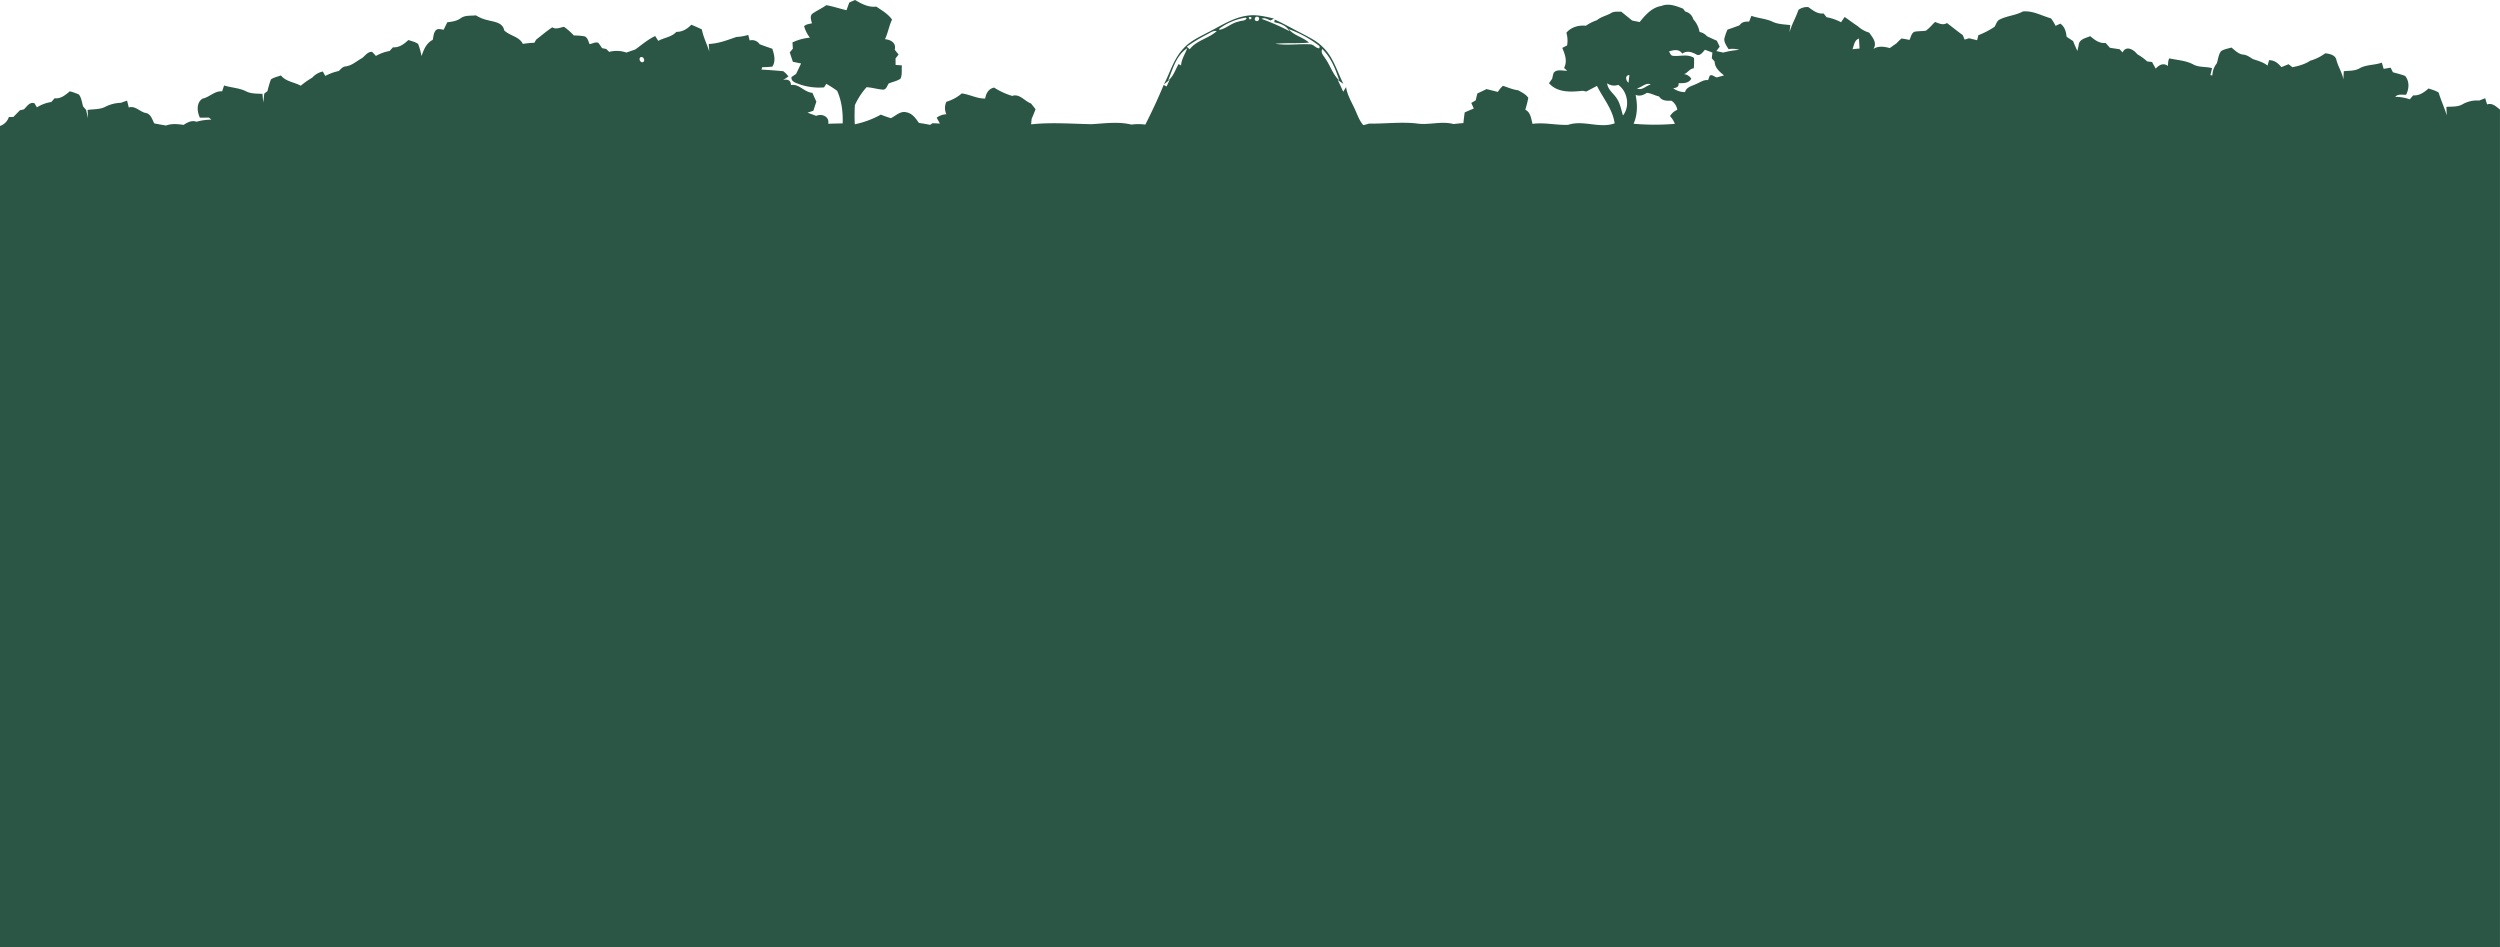 <svg xmlns="http://www.w3.org/2000/svg" width="1439.5" height="545.521" viewBox="0 0 1439.5 545.521">
  <g id="_2b5645ff" data-name="#2b5645ff" transform="translate(0 -104.25)">
    <path id="Path_105464" data-name="Path 105464" d="M489.006,105.707c1.109-.489,2.218-.979,3.349-1.457,3.707,2.2,7.73,4.371,12.221,3.794,3.207,2.24,6.8,4.186,9.057,7.5-1.75,3.62-2.3,7.665-4.066,11.275,3.305.272,6.632,2.142,5.61,6.023.728.935,1.479,1.881,2.229,2.816-.435.554-1.316,1.653-1.75,2.207.011,1.25.022,2.512.033,3.773l3.631.261c-.3,2.533.315,5.317-.826,7.676-2.022,1.381-4.545,1.794-6.773,2.74-.881,1.261-1.261,3.294-3.044,3.566-3.283-.163-6.436-1.239-9.7-1.424a40.433,40.433,0,0,0-6.73,10.329,93.229,93.229,0,0,0-.054,11.025,52.674,52.674,0,0,0,15-5.567A51.748,51.748,0,0,0,513,172.289c2.805-1.392,5.469-4.295,8.894-3.381,3.4.576,5.4,3.523,7.23,6.132,2.153.3,4.305.652,6.447,1.109.348-.239,1.044-.718,1.4-.957l4.24.2c-.631-1.131-1.25-2.251-1.87-3.37a10.022,10.022,0,0,1,5.588-1.99,8.363,8.363,0,0,1,.022-7.187,24.2,24.2,0,0,0,8.828-4.795c4.61.555,8.763,3.066,13.482,2.925.522-3,1.968-5.621,5.143-6.306a40.357,40.357,0,0,0,10.427,4.806c4.295-1.479,7.11,3.055,10.84,4.36.87,1.1,1.729,2.2,2.609,3.305-.728,1.859-1.457,3.718-2.261,5.545-.076.794-.228,2.37-.3,3.164,11.481-1.25,23.115-.315,34.617-.087,7.687-.424,15.526-1.631,23.115.228a29.677,29.677,0,0,1,8.035,0c3.794-7.469,7.361-15.069,10.535-22.821.424.217,1.272.641,1.7.848.6-1.294,1.207-2.6,1.816-3.9-.859.7-2.555,2.088-3.4,2.783,3.664-6.991,5.741-15.047,11.394-20.821,3.718-4.153,8.883-6.458,13.7-9.035,7.611-3.784,14.906-8.861,23.549-9.85,5.012-.641,9.948.62,14.786,1.74-.652.37-1.294.728-1.935,1.087-1.674-.522-3.479-1.9-5.219-.9a133.6,133.6,0,0,1,16.026,7.034c-1.74-3.175-5.36-4.49-8.709-5.088.065-.391.2-1.174.25-1.566,5.251,2.348,10.22,5.273,15.363,7.861,4.371,2.327,8.981,4.5,12.471,8.122,5.936,5.686,8.111,13.906,11.71,21.049-1.1-.75-2.185-1.511-3.262-2.261,1.065,2.261,2.142,4.512,3.164,6.806.533-.892,1.087-1.783,1.653-2.675.7,5,3.61,9.2,5.512,13.775,1.25,2.805,2.338,5.795,4.414,8.133,1.087-.261,2.185-.555,3.273-.9,9.046.163,18.113-1.065,27.159-.109,7.176,1.2,14.4-1.533,21.538.37,1.87-.228,3.751-.424,5.643-.554.207-2.055.478-4.1.75-6.143,1.74-.772,3.479-1.522,5.24-2.261-.359-.794-1.076-2.392-1.446-3.186.642-.381,1.924-1.152,2.566-1.533.294-1.316.6-2.62.924-3.925,1.761-.826,3.512-1.663,5.262-2.533,2.174.522,4.36,1.087,6.556,1.631a14.931,14.931,0,0,1,2.936-3.512c2.892.935,5.7,2.229,8.763,2.566,2.077,1.239,4.458,2.261,5.817,4.392a59.4,59.4,0,0,1-1.718,6.806c3.131,1.544,3.338,5.186,4.153,8.154,6.882-.968,13.7.848,20.505.554,8.85-2.925,18,2.272,26.79-.848-1.109-8.133-6.654-14.449-10.177-21.571-2.066,1.087-4.121,2.174-6.176,3.24-.5-.109-1.49-.315-1.99-.424-6.708.739-14.591,1.218-19.461-4.382.468-.652,1.392-1.957,1.859-2.609a24.753,24.753,0,0,1,.815-3.327c1.8-2.4,5.24-1.022,7.806-1.261-.457-.391-1.359-1.174-1.8-1.566,2.022-3.936.533-7.8-1.033-11.546l2.783-1.435a16.277,16.277,0,0,0-.413-7.306c2.783-3.283,7.045-4.447,11.231-4.023a25.925,25.925,0,0,1,6.371-3.2c2.327-1.979,5.414-2.533,8.024-4.034,1.75-1.174,3.925-.794,5.925-.881,2.1,1.707,4.219,3.4,6.317,5.121,1.435.294,2.881.576,4.327.87,3.294-4.077,7.013-8.415,12.525-9.263,4.175-1.74,8.491.022,12.427,1.533.326.424.968,1.25,1.283,1.674A6.235,6.235,0,0,1,975,115.34a14.766,14.766,0,0,1,3.61,7.328,7.317,7.317,0,0,1,4.251,2.425c1.87.913,3.773,1.772,5.708,2.609.533,1.142,1.087,2.294,1.642,3.436-.652.837-1.283,1.674-1.914,2.512,1.283.283,2.588.576,3.9.87a53.177,53.177,0,0,1,9.263-1.555,12.79,12.79,0,0,0-6.143-.4c-1.1-1.794-2.457-3.62-2.5-5.806a30.667,30.667,0,0,1,1.881-5.469c2.327-.772,4.664-1.587,6.958-2.5,1.239-1.968,3.36-2.185,5.5-2.1.413-1.109.859-2.218,1.3-3.327,3.892,1.424,8.133,1.566,11.938,3.283,3.251,1.631,6.937,1.6,10.47,2.055-.185,1.381-.294,2.783-.457,4.175,1.207-4.5,3.664-8.513,5.132-12.927a8.383,8.383,0,0,1,5.675-1.62c2.675,1.881,5.295,4.1,8.828,3.675.554.718,1.12,1.435,1.707,2.153a29.578,29.578,0,0,1,8.339,2.9c.674-1.011,1.359-2.011,2.066-3.023,2.555,1.729,5,3.642,7.6,5.317a16.2,16.2,0,0,0,6.491,3.664c2.022,2.783,4.784,5.947,2.446,9.426,2.9-1.924,6.273-1.37,9.448-.511q1.924-1.4,3.9-2.762a30.873,30.873,0,0,1,2.838-2.751c1.522.207,3.055.489,4.577.837.881-1.62,1.076-4.066,3.088-4.773,2.088-.337,4.229-.25,6.349-.544,2.011-1.392,3.533-3.36,5.306-5.034,2.218.8,4.588,2.077,6.86.609,3.044,2.272,5.969,4.719,9.068,6.915.283.663.837,1.979,1.109,2.631l2.533-.783c1.533.381,3.088.761,4.653,1.131.185-.718.533-2.153.707-2.881a45.976,45.976,0,0,0,9.394-4.9c.761-1.294,1.185-2.957,2.435-3.892,4.327-2.381,9.481-2.512,13.83-4.882,5.8-.565,10.764,2.479,16.167,3.968a24.621,24.621,0,0,1,2.642,4.327c.891-.435,1.8-.859,2.729-1.294,2.544,1.75,3.338,4.621,3.62,7.556,1.24.826,2.479,1.653,3.751,2.49.739,1.924,1.576,3.805,2.457,5.686.185-.8.544-2.4.729-3.207.207-3.62,4.012-4.132,6.687-5.306,2.522,2.153,5.295,4.327,8.861,3.914.815.924,1.653,1.859,2.49,2.783,1.827.283,3.675.554,5.545.837.565.609,1.142,1.218,1.74,1.837,1.968-4.24,6.393-1.674,8.415,1.022a31.481,31.481,0,0,1,5.741,4.153c.7.087,2.1.25,2.794.337.685,1.272,1.392,2.533,2.109,3.805,1.946-2.142,4.381-3.5,7-1.533.174-1.468.033-3.044.826-4.36,4.653,1.022,9.589,1.207,13.884,3.534,3.294,1.783,7.2,1.076,10.742,2.087-.25,1.011-.729,3.023-.979,4.023l1.152.163a11.88,11.88,0,0,1,2.577-7.013c.761-2.316.9-5,2.446-6.969,1.761-1.174,3.936-1.424,5.947-2.077,2.055,1.6,3.958,3.751,6.719,4.066,2.142.163,3.838,1.435,5.589,2.566,2.936.989,6.012,1.772,8.491,3.773.217-.772.652-2.316.87-3.1,3.033-.1,5.273,1.761,7.1,3.99,1.37-.565,2.74-1.131,4.142-1.685l2.207,1.729c3.588-.75,7.176-1.685,10.264-3.762a26.446,26.446,0,0,0,8.633-4.251c2.512.25,6.045,1.022,6.469,4.023,1.033,3.784,3.273,7.1,3.969,10.992.076-1.566.141-3.142.25-4.708,2.99-.348,6.219-.054,8.948-1.587,3.958-2.327,8.731-1.783,12.949-3.36.337,1.2.685,2.4,1.055,3.6,1.316-.228,2.642-.457,4-.674.337.663,1.011,1.979,1.337,2.631,2.348.663,4.729,1.239,7.034,2.1,2.566,3.175,2.327,7.339.555,10.829-2.164.13-4.643-.609-6.273,1.229a25.21,25.21,0,0,1,8.415,1.435c.63-.772,1.272-1.544,1.935-2.3,3.533.315,6.339-1.794,8.872-3.958,1.935.718,4.045,1.185,5.8,2.381,1.326,4.469,3.305,8.687,4.675,13.145-.087-1.642-.163-3.283-.217-4.925,3.153-.261,6.578.152,9.426-1.577a16.787,16.787,0,0,1,9.47-2.077q1.68-.669,3.425-1.337c.359,1.2.728,2.381,1.12,3.577,3.012-1.044,5.208,1.272,7.4,2.957V649.771H0V176.78A8.068,8.068,0,0,0,5.121,171.6H7.687q1.892-1.941,3.784-3.86c.565-.13,1.707-.381,2.272-.511,1.74-1.587,3.327-4.534,6.121-3.5.348.587,1.055,1.75,1.4,2.327a21.6,21.6,0,0,1,8.263-3.066l1.957-2.185c3.534.467,6.2-1.914,8.731-3.979a37.871,37.871,0,0,1,5.175,1.8c1.566,1.935,1.74,4.61,2.479,6.937l1.74,2c.315,1.576.663,3.153,1.065,4.719l-.217-4.74c3.392-.522,7.024-.174,10.155-1.794a21.131,21.131,0,0,1,9-2.3c1.185-.424,2.37-.837,3.555-1.261.337,1.316.663,2.631.989,3.947,3.653-1.152,6.165,2.3,9.492,3.12,3.164.391,3.914,3.642,5.164,6.045,2.261.435,4.523.859,6.8,1.229,3.262-1.25,6.741-.826,10.122-.37,2.229-1.468,4.7-2.816,7.426-1.8a30.42,30.42,0,0,1,8.567-1.2c-.359-.294-1.065-.892-1.413-1.2-1.74.022-3.479.044-5.208.054-1.685-3.534-2.153-8.5,1.435-10.948,4.066-.794,7.089-4.632,11.362-4.218.37-1.131.75-2.251,1.12-3.381,4.186,1.316,8.709,1.37,12.688,3.381,2.914,1.5,6.252,1.229,9.415,1.468q.2,2.479.457,4.958c.228-1.707.391-3.414.576-5.121.468-.359,1.392-1.1,1.859-1.457a56.988,56.988,0,0,1,1.968-6.7c1.707-1.207,3.838-1.587,5.773-2.3,2.925,3.61,7.622,3.805,11.416,5.915a42.879,42.879,0,0,1,6.61-4.621,11.271,11.271,0,0,1,6.089-3.566l1.424,2.544a29.936,29.936,0,0,1,7.741-2.827c1.174-1.022,2.164-2.479,3.849-2.631,3.762-.424,6.491-3.153,9.687-4.86,1.729-1.392,3.175-3.664,5.665-3.544.761.761,1.49,1.544,2.2,2.359a24.016,24.016,0,0,1,7.9-2.849c.631-.707,1.272-1.413,1.924-2.131,3.6.272,6.415-1.859,8.883-4.2,1.881.707,3.979,1.055,5.621,2.283a40.651,40.651,0,0,1,1.957,6.991c1.229-3.675,2.751-7.491,6.436-9.35.435-1.729.413-3.686,1.522-5.164,1.12-1.718,3.164-.848,4.773-.685.7-1.435,1.4-2.87,2.109-4.295,2.653-.3,5.4-.652,7.632-2.272,2.544-1.9,5.871-1.348,8.839-1.7a20.971,20.971,0,0,0,6.513,2.7c3.729,1.055,8.937,1.218,9.763,5.947,3.2,3.175,8.687,3.512,10.731,7.785a54.316,54.316,0,0,1,6.643-.652c.261-.457.783-1.359,1.055-1.816,3.077-2.381,6.012-4.947,9.285-7.078,2.185,1.413,4.479.076,6.73-.283a36.966,36.966,0,0,1,5.686,4.99,34.664,34.664,0,0,1,6.186.489c1.8.761,2.12,2.9,2.859,4.479,1.642-.228,3.338-1.4,5-.772a35.556,35.556,0,0,1,2.164,3.077c.609.13,1.816.381,2.425.5.424.424,1.272,1.261,1.7,1.674a16.761,16.761,0,0,1,9.916.391c1.707-.609,3.414-1.207,5.143-1.794,3.707-2.707,7.23-5.762,11.438-7.719.576.924,1.163,1.859,1.761,2.783,3.4-1.924,7.687-2.153,10.4-5.2,3.468.087,6.306-1.707,8.633-4.1,2.044.848,4.1,1.718,6.078,2.729.794,4.436,2.968,8.415,4.251,12.7-.076-1.087-.239-3.262-.326-4.349,5.588-.2,10.742-2.229,15.95-4.034a29.183,29.183,0,0,0,6.828-1.185c.261,1.055.533,2.12.815,3.186a5.242,5.242,0,0,1,5.741,2.174c2.414.924,4.849,1.772,7.3,2.6,1.065,3.349,2.12,7.111-.011,10.307a57.03,57.03,0,0,1-5.773.294c-.12.359-.359,1.055-.478,1.4,4.2.239,8.393.533,12.579.946a14.6,14.6,0,0,1,2.957,3c-1.011.718-2.033,1.413-3.055,2.109,2.457-.718,4.523.1,4.5,2.859,4.751-.881,7.676,4.2,12.362,4.469.739,1.7,1.49,3.392,2.272,5.077l-1.729,5.251c-1.12.37-2.24.739-3.349,1.109q2.479.913,4.99,1.827c3.316-1.446,7.687.37,6.937,4.534q4.142-.114,8.306-.207c.2-6.382-.533-12.884-3.175-18.755a68.385,68.385,0,0,0-6.241-4.012l-1.3,2.044a34.321,34.321,0,0,1-14.362-1.87c-1.924-.772-4.751-1.413-4.382-4.077.652-.457,1.968-1.348,2.631-1.8q1.468-2.984,2.87-6.023c-1.576-.326-3.142-.652-4.708-.957q-.93-2.707-1.8-5.436c.446-.533,1.348-1.6,1.794-2.131-.065-.892-.174-2.685-.239-3.588a29.4,29.4,0,0,1,10.046-2.751,18.5,18.5,0,0,1-3.327-6.589c1.2-1.207,2.936-1.294,4.512-1.663-.424-1.816-1.468-4.164.326-5.621,2.566-1.74,5.393-3.055,7.948-4.827,3.925.718,7.719,2,11.612,2.9.522-1.479,1.065-2.957,1.6-4.436m229.961,8.426c.152.348.446,1.044.6,1.392l.935-.446-.022-1.022c-.38.022-1.131.054-1.511.076m3.588.685c-.609,1.685,1.99,2.229,2.37.587.576-1.631-1.968-2.164-2.37-.587m-20.549,6,.109.631c3.816-.652,7.067-4.045,11.1-4.773,1.468-.663,3.718-.2,4.566-1.827l-.38-.457a34.229,34.229,0,0,0-15.4,6.426m40.01.217c3.055,3.751,8.187,4.566,11.7,7.763-6.469.62-12.971.065-19.429.674,6.687,1.065,13.493-.043,20.223.315,2,.054,3.175,2.468,5.24,2.24.011-.3.033-.9.044-1.207a63.227,63.227,0,0,0-17.776-9.785m-46.7,2.859a96.962,96.962,0,0,0-11.97,7.23c.544.511,1.087,1.033,1.653,1.544,3.914-5.24,11.144-6.273,15.6-10.524-1.99-.424-3.642.913-5.284,1.75m371.345,8.7c1.337-.141,2.7-.272,4.066-.4-.141-1.914-.239-3.827-.337-5.73-2.664.892-2.827,3.892-3.729,6.132M911.43,129.267h0m49.513,4.653c.761.815,1.011,2.425,2.37,2.468,3.979.457,8.459-1.239,12.09,1.207a44.119,44.119,0,0,1-.109,5.991c-2.479.185-3.457,2.675-5.654,3.338a5.772,5.772,0,0,1,4.208,2.631c-1.5,2.772-4.621,2.588-7.328,2.588.315,2.174-1.316,2.685-3.12,2.914a11.51,11.51,0,0,0,6.839,2.229c.75-2.968,3.947-3.457,6.284-4.621,2.294-.913,4.36-2.609,6.991-2.283.239-.631.707-1.9.946-2.533,1.25-1.022,2.772.75,4.088.979,1.37-.37,2.751-.761,4.153-1.163-2.555-2.1-5.338-4.36-5.4-7.969-.413-.478-1.239-1.424-1.653-1.892l.348-3.305c-1.435-.544-2.87-1.076-4.284-1.6-1.359,1.424-2.892,4.088-5.2,2.566-2.533-1.316-5.306-2.229-7.839-.326-1.881-2.816-5-2.174-7.73-1.218m-277.365-1.914c-6.263,4.1-8.361,11.949-10.938,18.592,3.055-2.359,4.1-6.252,5.991-9.459l1.424.8c.174-3.631,2.4-6.6,3.523-9.937m77.487,1.337c-.294,1.8,1.12,3.055,1.968,4.458,2.936,4.11,4.316,9.252,8.089,12.775-2.066-6.523-4.795-13.308-9.8-18.146l-.261.913m-392.329,3.914c-1.283,1.065.3,3.61,1.783,2.609,1.163-1.055-.359-3.512-1.783-2.609m568.94,14.667c.217-1.5.391-3,.522-4.512-2.729.315-2.044,3.207-.522,4.512m-12.275.261c.315,3.849,3.881,5.925,5.708,9.013,1.87,2.87,2.381,6.339,3.4,9.546,4.121-5.164,2.718-13.83-2.74-17.635a6.712,6.712,0,0,1-6.371-.924M942.59,155.1c2.653,1.642,5.338-1.609,7.926-2.185-2.685-1.446-5.284,1.75-7.926,2.185m-.815,3.773c1.152,5.534,1.163,11.383-1.152,16.635a138.8,138.8,0,0,0,23.767.054,13.874,13.874,0,0,0-2.783-4.458,8.84,8.84,0,0,1,4.175-3.631,7.609,7.609,0,0,0-3.381-5.24c-2.664.13-5.556.1-7.1-2.435-2.392-.533-4.6-1.859-7.024-2.087-1.99,1.3-4.142,2.131-6.5,1.163m432.829,1.914Z" transform="translate(0 0)" fill="#2b5645"/>
    <path id="Path_105465" data-name="Path 105465" d="M711.38,149.38Z" transform="translate(62.058 3.937)" fill="#2b5645"/>
  </g>
</svg>
